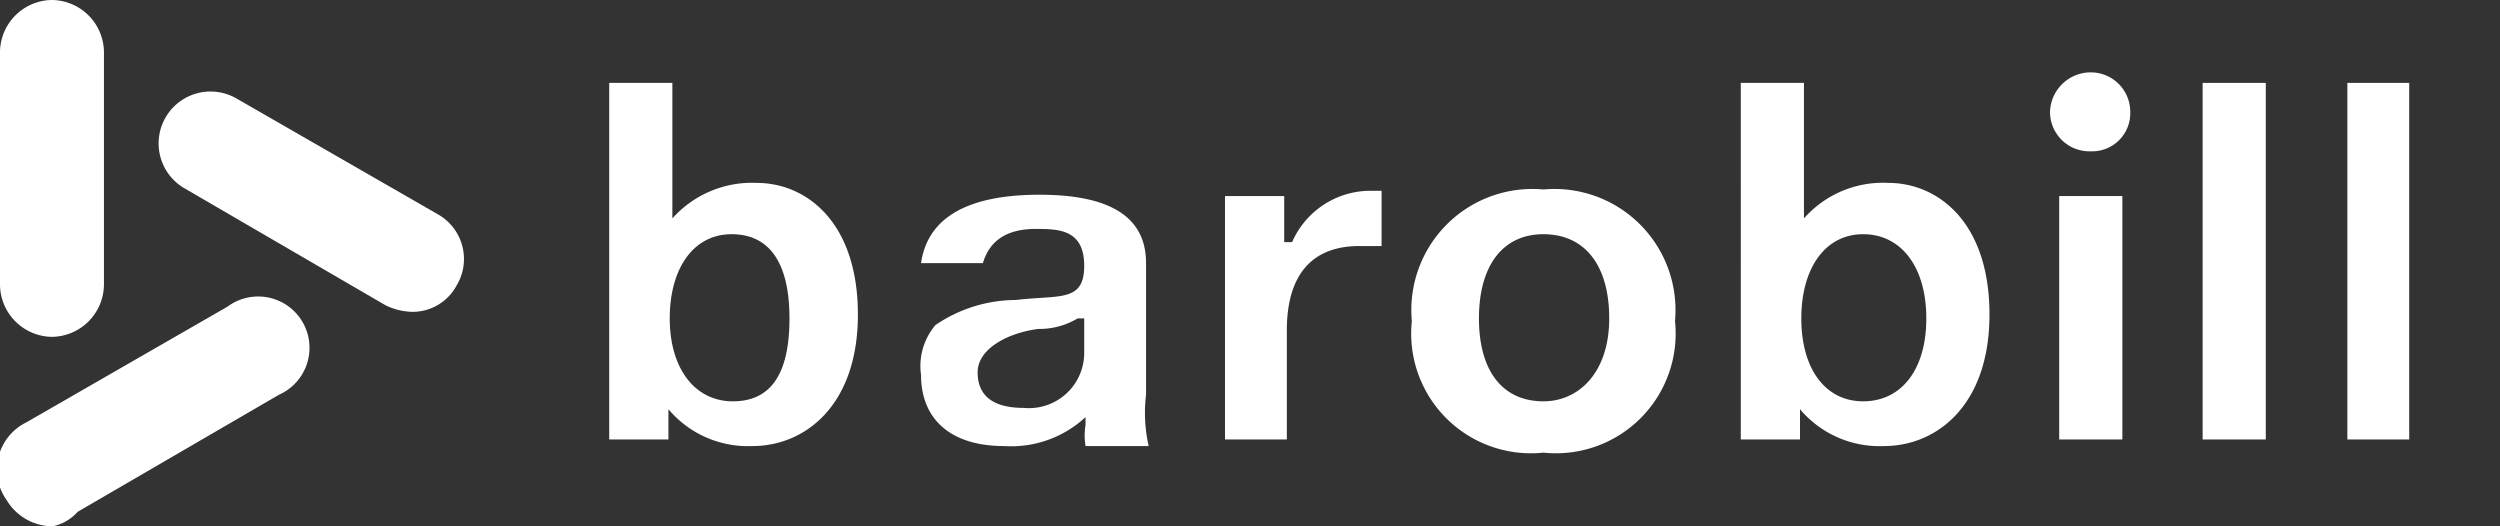 <svg xmlns="http://www.w3.org/2000/svg" viewBox="0 0 19 4">
  <rect x="0" y="0" width="19" height="4" fill="#333333" stroke="none"/>
  <defs>
    <style>.cls-1{fill:#fff;}</style>
  </defs>
  <g>
    <g>
      <path class="cls-1" d="M.39,2.56A.4.4,0,0,1,0,2.16V.39A.4.4,0,0,1,.39,0a.4.4,0,0,1,.4.39V2.16A.4.4,0,0,1,.39,2.56Z"/>
      <path class="cls-1" d="M.4,4a.41.41,0,0,1-.35-.2A.4.4,0,0,1,.2,3.21l1.53-.88A.39.39,0,1,1,2.12,3L.59,3.89A.35.35,0,0,1,.4,4Z"/>
      <path class="cls-1" d="M3.13,2.37a.49.49,0,0,1-.2-.05L1.4,1.43A.39.39,0,0,1,1.8.75l1.53.88a.39.39,0,0,1,.14.54A.38.38,0,0,1,3.13,2.37Z"/>
      <path class="cls-1" d="M7.87,1.74c.17,0,.37,0,.37.28s-.19.22-.52.26a1.09,1.09,0,0,0-.61.19A.48.48,0,0,0,7,2.85c0,.34.23.54.63.54a.83.83,0,0,0,.62-.22l0,0v.06a.5.5,0,0,0,0,.16h.48A1.14,1.14,0,0,1,8.71,3V2c0-.35-.27-.52-.81-.52S7.05,1.65,7,2h.47C7.52,1.83,7.65,1.74,7.87,1.74ZM7.78,3.1c-.23,0-.35-.09-.35-.27s.23-.3.46-.33a.57.57,0,0,0,.3-.08l.05,0v.26A.42.42,0,0,1,7.78,3.1Z"/>
      <path class="cls-1" d="M9.31,3.34h.47V2.51c0-.42.19-.64.55-.64l.17,0V1.45h-.09a.65.65,0,0,0-.59.39v0H9.76V1.49H9.31Z"/>
      <path class="cls-1" d="M11.73,1.44a.92.92,0,0,0-1,1,.91.91,0,0,0,1,1,.91.91,0,0,0,1-1A.92.92,0,0,0,11.73,1.44Zm0,1.61c-.31,0-.49-.23-.49-.63s.18-.64.49-.64.5.23.5.64S12,3.05,11.73,3.05Z"/>
      <path class="cls-1" d="M13.68,3.11a.79.79,0,0,0,.64.28c.39,0,.8-.3.8-1s-.39-1-.77-1a.8.8,0,0,0-.64.27h0V.63h-.48V3.34h.45Zm.48-.06c-.29,0-.47-.25-.47-.63s.18-.64.47-.64.48.25.48.64S14.45,3.05,14.16,3.05Z"/>
      <path class="cls-1" d="M5.08,3.11a.79.79,0,0,0,.64.28c.39,0,.8-.3.8-1s-.39-1-.77-1a.81.81,0,0,0-.64.27h0V.63H4.63V3.34h.45Zm.49-.06c-.29,0-.48-.25-.48-.63s.18-.64.47-.64S6,2,6,2.42,5.86,3.05,5.57,3.05Z"/>
      <path class="cls-1" d="M15.65,3.34h.48V1.49h-.48Z"/>
      <path class="cls-1" d="M16.74,3.34h.48V.63h-.48Z"/>
      <path class="cls-1" d="M17.84,3.34h.47V.63h-.47Z"/>
      <path class="cls-1" d="M15.89.55a.31.31,0,0,0-.31.3.3.3,0,0,0,.31.3.29.29,0,0,0,.3-.3A.3.3,0,0,0,15.89.55Z"/>
    </g>
  </g>
</svg>
